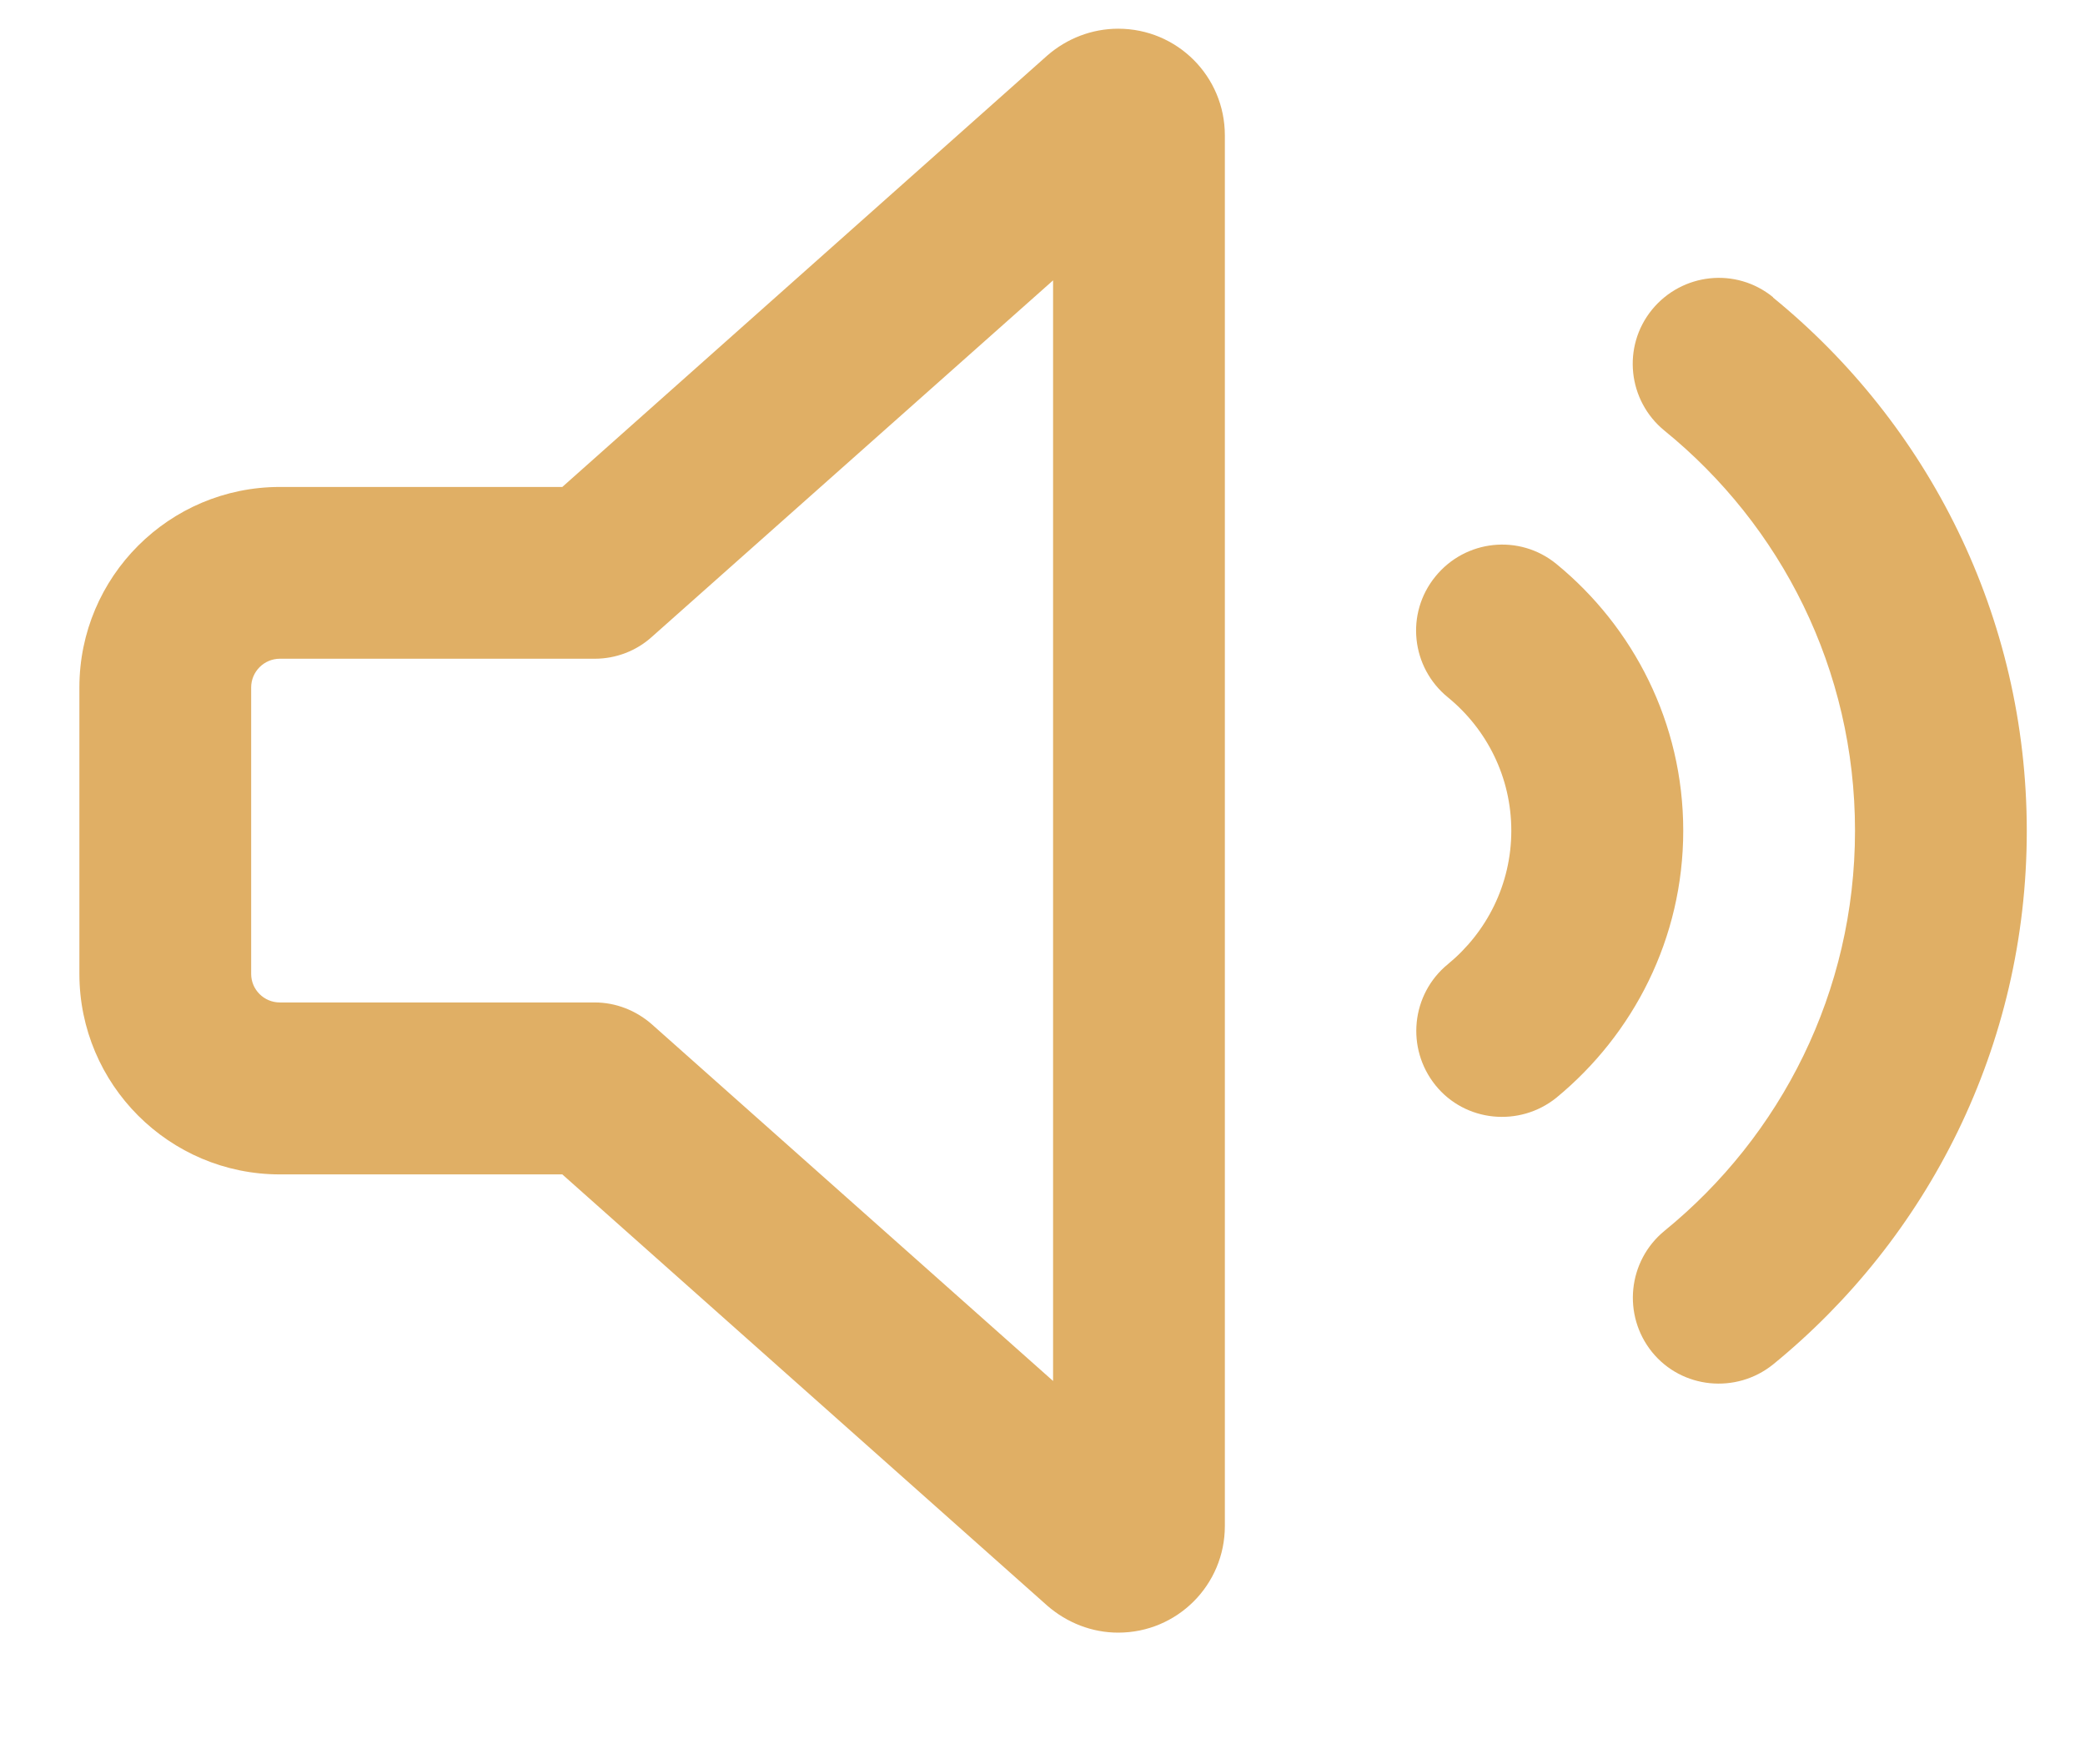 <svg width="13" height="11" viewBox="0 0 13 11" fill="none" xmlns="http://www.w3.org/2000/svg">
    <path
        d="M4.064 3.971L6.566 1.748V8.61L4.064 6.386C3.965 6.299 3.838 6.25 3.709 6.25H1.745C1.646 6.25 1.566 6.17 1.566 6.072V4.286C1.566 4.188 1.646 4.107 1.745 4.107H3.709C3.84 4.107 3.968 4.058 4.064 3.971ZM6.972 0.179C6.809 0.179 6.653 0.239 6.53 0.346L3.506 3.036H1.745C1.055 3.036 0.495 3.596 0.495 4.286V6.072C0.495 6.761 1.055 7.322 1.745 7.322H3.506L6.53 10.011C6.653 10.118 6.809 10.179 6.972 10.179C7.34 10.179 7.637 9.882 7.637 9.514V0.844C7.637 0.476 7.34 0.179 6.972 0.179ZM11.055 1.853C10.825 1.665 10.488 1.701 10.3 1.931C10.113 2.161 10.149 2.498 10.378 2.685C11.104 3.275 11.566 4.172 11.566 5.179C11.566 6.185 11.104 7.083 10.378 7.674C10.149 7.862 10.115 8.199 10.3 8.429C10.486 8.659 10.825 8.692 11.055 8.507C12.019 7.721 12.637 6.523 12.637 5.181C12.637 3.839 12.019 2.641 11.055 1.855V1.853ZM9.704 3.516C9.474 3.328 9.137 3.364 8.95 3.594C8.762 3.824 8.798 4.161 9.028 4.348C9.269 4.545 9.423 4.844 9.423 5.179C9.423 5.514 9.269 5.813 9.028 6.011C8.798 6.199 8.765 6.536 8.95 6.766C9.135 6.996 9.474 7.029 9.704 6.844C10.184 6.449 10.495 5.851 10.495 5.179C10.495 4.507 10.184 3.909 9.704 3.516Z"
        fill="#E0AF65" />
</svg>